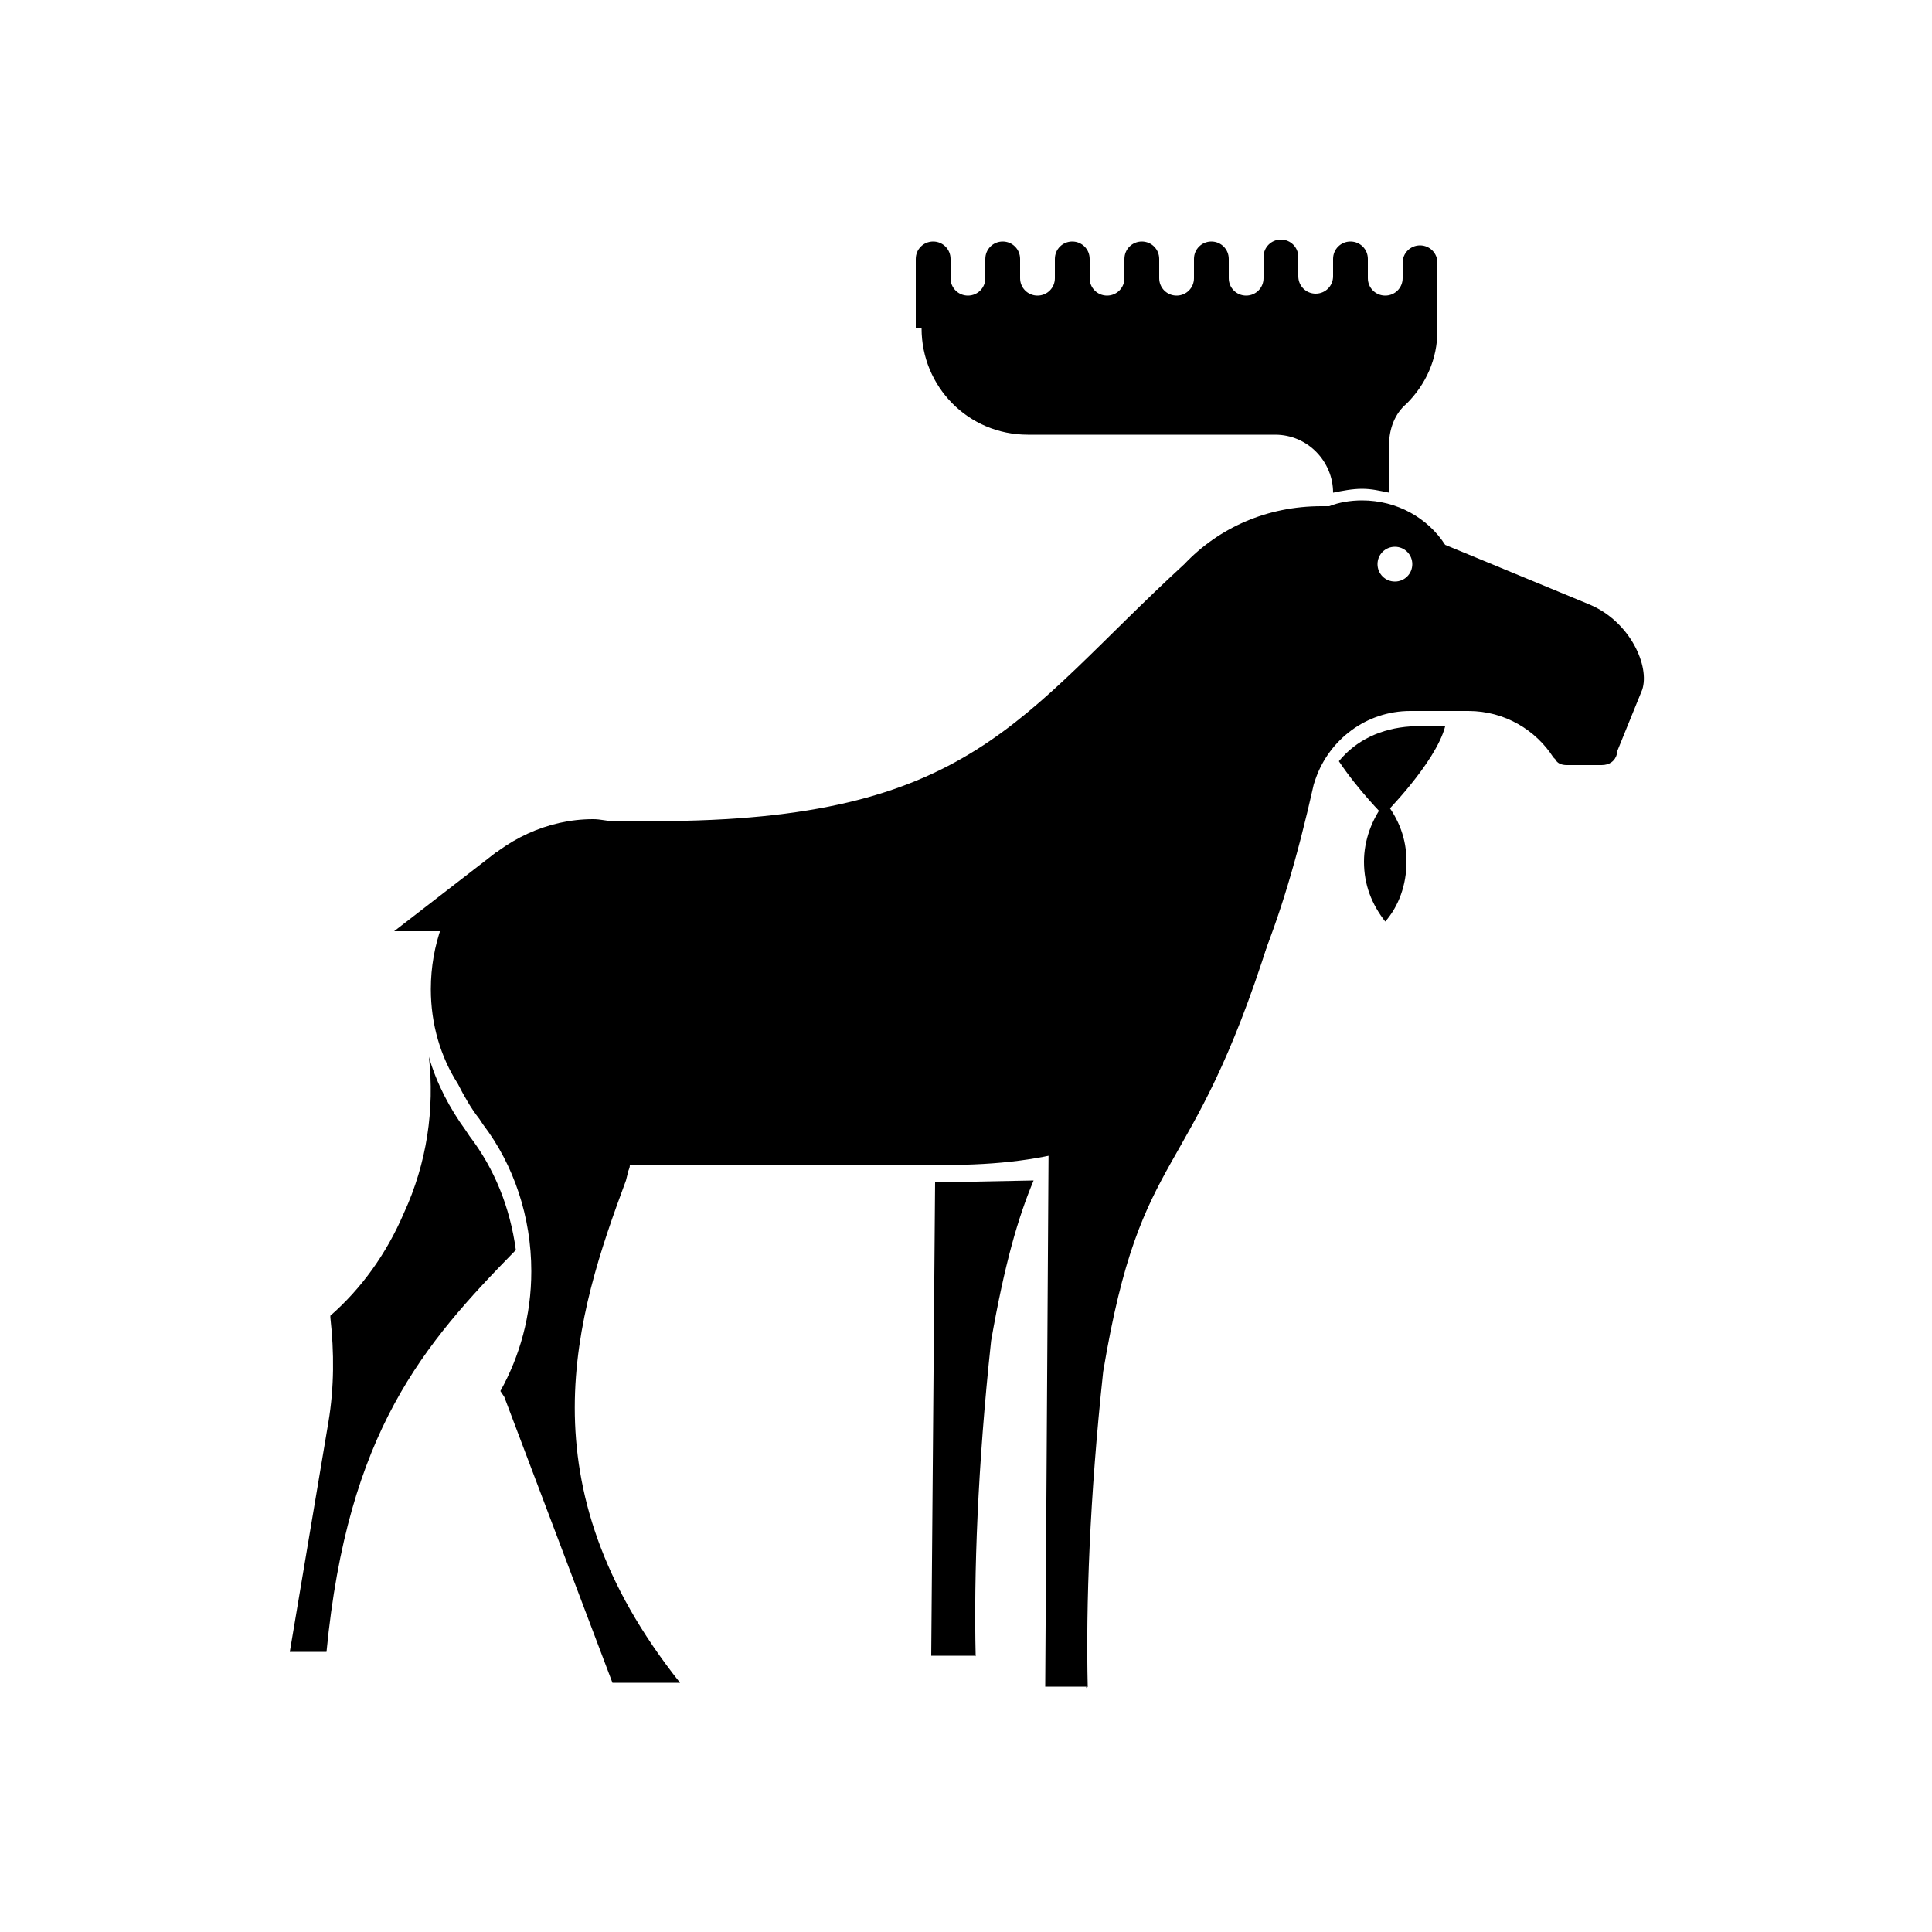 <?xml version="1.0" encoding="utf-8"?>
<!-- Generator: Adobe Illustrator 19.1.0, SVG Export Plug-In . SVG Version: 6.00 Build 0)  -->
<svg version="1.1" id="Layer_1" xmlns="http://www.w3.org/2000/svg" xmlns:xlink="http://www.w3.org/1999/xlink" x="0px" y="0px"
	 width="100px" height="100px" viewBox="0 0 100 100" enable-background="new 0 0 100 100" xml:space="preserve">
<g>
	<path d="M70.6,44.6c0,1.2,0.4,2.2,1.1,3.1c0.7-0.8,1.1-1.9,1.1-3.1c0-1.2-0.4-2.2-1.1-3.1C71,42.4,70.6,43.5,70.6,44.6L70.6,44.6z"
		/>
	<polygon points="26.7,48.2 20.4,48.2 25.7,44.1 26.7,48.2 	"/>
	<path d="M50.5,85.7C50.5,85.5,50.4,85.9,50.5,85.7c-0.1-4.2,0.1-9.8,0.8-16.3c0.7-4,1.4-6.4,2.2-8.3l-5.1,0.1l-0.2,24.5H50.5
		L50.5,85.7z"/>
	<path d="M56.3,87.3C56.2,87.2,56.2,87.5,56.3,87.3c-0.1-4.2,0.1-9.8,0.8-16.3c2-12,4.5-9.4,8.6-22.4l-11.4,6.7l-0.2,32H56.3
		L56.3,87.3z"/>
	<path d="M15,85.5h1.9c1.1-11.4,5-15.9,9.8-20.8c-0.3-2.2-1.1-4.2-2.4-5.9l-0.2-0.3c-0.8-1.1-1.5-2.4-1.9-3.8
		c0.3,2.7-0.1,5.5-1.3,8.1c-0.9,2.1-2.2,3.9-3.8,5.3l0,0.1c0.2,1.8,0.2,3.6-0.1,5.4L15,85.5L15,85.5z"/>
	<path d="M69.3,39.4c1,1.5,2.3,2.8,2.3,2.8s2.7-2.7,3.2-4.6H73C71.5,37.7,70.2,38.3,69.3,39.4L69.3,39.4z"/>
	<path d="M47.7,17c0,3,2.4,5.5,5.5,5.5h3.6h7.8H66c1.7,0,3,1.4,3,3c0.5-0.1,1-0.2,1.5-0.2c0.5,0,0.9,0.1,1.4,0.2V23
		c0-0.8,0.3-1.6,0.9-2.1l0,0c1-1,1.6-2.3,1.6-3.8v-2.5l0-0.6v-0.4c0-0.5-0.4-0.9-0.9-0.9c-0.5,0-0.9,0.4-0.9,0.9V14l0,0.2v0.2
		c0,0.5-0.4,0.9-0.9,0.9c-0.5,0-0.9-0.4-0.9-0.9v-0.4v-0.2v-0.4c0-0.5-0.4-0.9-0.9-0.9c-0.5,0-0.9,0.4-0.9,0.9v0.5l0,0.2v0.2
		c0,0.5-0.4,0.9-0.9,0.9c-0.5,0-0.9-0.4-0.9-0.9v-0.4v-0.2v-0.4c0-0.5-0.4-0.9-0.9-0.9c-0.5,0-0.9,0.4-0.9,0.9V14v0.2v0.2
		c0,0.5-0.4,0.9-0.9,0.9c-0.5,0-0.9-0.4-0.9-0.9v-0.4v-0.2v-0.4c0-0.5-0.4-0.9-0.9-0.9c-0.5,0-0.9,0.4-0.9,0.9V14v0.2v0.2
		c0,0.5-0.4,0.9-0.9,0.9c-0.5,0-0.9-0.4-0.9-0.9v-0.4v-0.2v-0.4c0-0.5-0.4-0.9-0.9-0.9c-0.5,0-0.9,0.4-0.9,0.9V14l0,0.2v0.2
		c0,0.5-0.4,0.9-0.9,0.9c-0.5,0-0.9-0.4-0.9-0.9v-0.4v-0.2v-0.4c0-0.5-0.4-0.9-0.9-0.9c-0.5,0-0.9,0.4-0.9,0.9V14l0,0.2v0.2
		c0,0.5-0.4,0.9-0.9,0.9c-0.5,0-0.9-0.4-0.9-0.9v-0.4v-0.2v-0.4c0-0.5-0.4-0.9-0.9-0.9c-0.5,0-0.9,0.4-0.9,0.9V14v0v0.4
		c0,0.5-0.4,0.9-0.9,0.9c-0.5,0-0.9-0.4-0.9-0.9v-0.4v-0.2v-0.4c0-0.5-0.4-0.9-0.9-0.9c-0.5,0-0.9,0.4-0.9,0.9V14l0,0.5V17L47.7,17z
		"/>
	<path d="M82.3,31.3l-7.5-3.1c-0.9-1.4-2.5-2.3-4.3-2.3c-0.6,0-1.2,0.1-1.7,0.3c-0.1,0-0.2,0-0.4,0c-2.8,0-5.3,1.1-7.1,3
		c-8.6,7.9-11,13.3-27.4,13.3h-2.2c-0.3,0-0.6-0.1-1-0.1c-2.4,0-4.6,1.1-6.1,2.7l-0.2,0.1c-1.3,1.6-2.1,3.7-2.1,6
		c0,1.8,0.5,3.5,1.4,4.9c0.3,0.6,0.7,1.3,1.1,1.8l0.2,0.3c1.6,2.1,2.5,4.8,2.5,7.6c0,2.3-0.6,4.4-1.6,6.2l0.2,0.3l5.6,14.8h3.5
		c-8.2-10.3-5.4-19-2.8-26l0,0l0.1-0.4c0-0.1,0.1-0.2,0.1-0.4h16.3c11,0,15.7-4.5,19.1-19.7l0.1-0.3c0.7-2,2.6-3.5,4.9-3.5h3
		c1.9,0,3.5,1,4.4,2.4l0.1,0.1c0.1,0.2,0.3,0.3,0.6,0.3h1.8c0.4,0,0.7-0.2,0.8-0.6l0-0.1l1.3-3.2C85.4,34.5,84.4,32.2,82.3,31.3
		L82.3,31.3z M72.2,30.1c-0.5,0-0.9-0.4-0.9-0.9c0-0.5,0.4-0.9,0.9-0.9c0.5,0,0.9,0.4,0.9,0.9C73.1,29.7,72.7,30.1,72.2,30.1
		L72.2,30.1z"/>
</g>
</svg>
